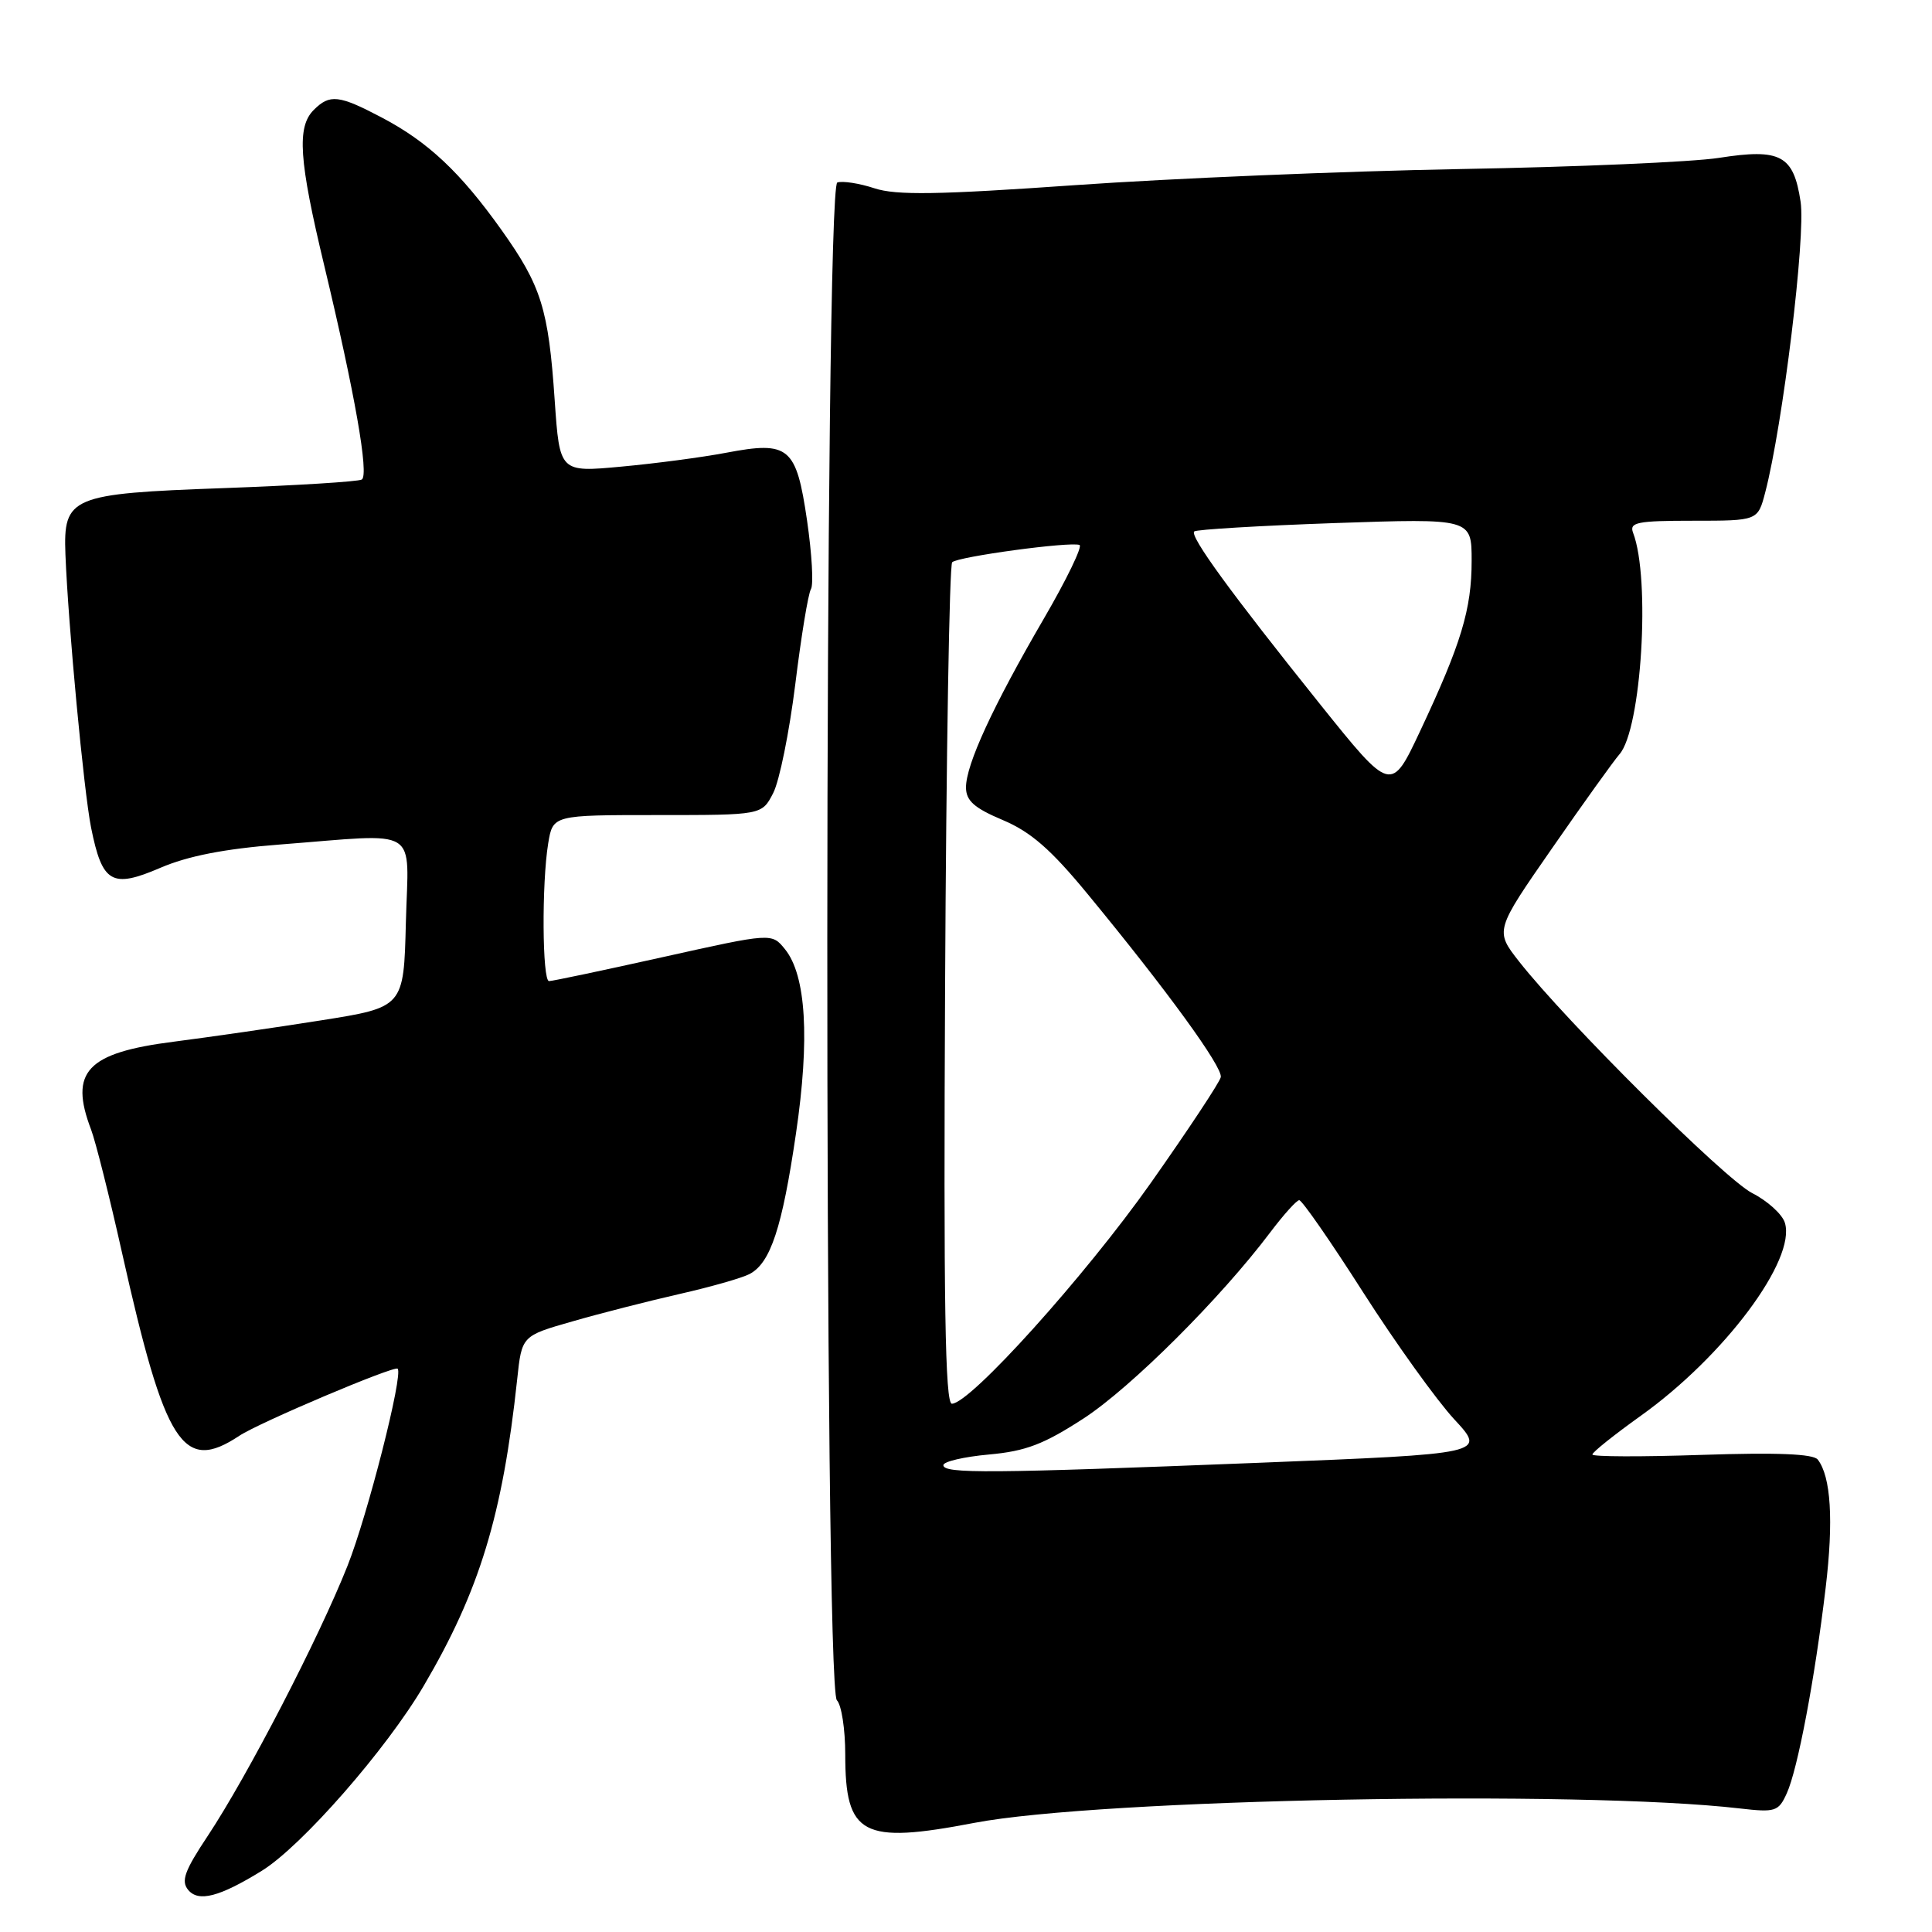 <?xml version="1.0" encoding="UTF-8" standalone="no"?>
<!DOCTYPE svg PUBLIC "-//W3C//DTD SVG 1.1//EN" "http://www.w3.org/Graphics/SVG/1.1/DTD/svg11.dtd" >
<svg xmlns="http://www.w3.org/2000/svg" xmlns:xlink="http://www.w3.org/1999/xlink" version="1.1" viewBox="0 0 256 256">
 <g >
 <path fill="currentColor"
d=" M 34.69 247.89 C 39.98 244.62 51.19 231.81 56.14 223.39 C 63.54 210.81 66.60 200.77 68.53 182.76 C 69.14 177.01 69.14 177.01 75.82 175.10 C 79.49 174.04 85.88 172.41 90.00 171.47 C 94.12 170.54 98.33 169.34 99.33 168.81 C 102.10 167.35 103.64 162.68 105.47 150.20 C 107.32 137.64 106.82 129.23 104.01 125.77 C 102.26 123.61 102.26 123.61 87.88 126.81 C 79.97 128.57 73.16 130.01 72.75 130.00 C 71.85 130.00 71.77 117.02 72.64 111.75 C 73.26 108.00 73.26 108.00 87.11 108.00 C 100.95 108.00 100.95 108.00 102.45 105.09 C 103.28 103.49 104.59 97.00 105.38 90.66 C 106.16 84.32 107.09 78.66 107.45 78.07 C 107.82 77.49 107.58 73.40 106.94 68.98 C 105.51 59.20 104.56 58.41 96.23 59.99 C 93.08 60.59 86.82 61.42 82.33 61.83 C 74.16 62.59 74.16 62.59 73.50 53.04 C 72.68 40.93 71.72 37.88 66.47 30.50 C 61.01 22.83 56.73 18.81 50.60 15.58 C 44.90 12.58 43.70 12.44 41.57 14.57 C 39.31 16.83 39.61 21.22 42.96 35.17 C 47.02 52.12 48.92 62.93 47.94 63.54 C 47.49 63.82 39.22 64.33 29.57 64.68 C 9.35 65.41 8.38 65.82 8.67 73.47 C 9.04 82.86 11.10 104.80 12.07 109.67 C 13.55 117.02 14.81 117.76 21.25 114.99 C 24.87 113.43 29.77 112.47 37.00 111.91 C 55.98 110.45 54.11 109.29 53.78 122.24 C 53.50 133.47 53.50 133.47 42.50 135.21 C 36.45 136.17 27.68 137.43 23.02 138.03 C 11.49 139.50 9.14 142.00 12.07 149.68 C 12.66 151.23 14.51 158.57 16.17 166.00 C 21.89 191.55 24.23 195.21 31.71 190.25 C 34.34 188.50 52.25 180.92 52.69 181.36 C 53.46 182.13 48.71 200.78 46.04 207.50 C 42.22 217.12 32.78 235.34 27.54 243.25 C 24.45 247.89 23.96 249.25 24.94 250.43 C 26.31 252.07 29.08 251.35 34.69 247.89 Z  M 129.10 241.54 C 145.73 238.36 209.33 237.16 230.54 239.63 C 235.24 240.17 235.66 240.04 236.75 237.64 C 238.20 234.47 240.47 222.49 241.91 210.38 C 242.97 201.50 242.61 195.64 240.86 193.40 C 240.27 192.64 235.44 192.45 225.50 192.78 C 217.52 193.05 211.00 193.03 211.00 192.73 C 211.00 192.42 213.89 190.12 217.41 187.60 C 228.48 179.70 238.05 166.88 236.50 162.01 C 236.15 160.89 234.20 159.12 232.17 158.09 C 228.53 156.23 207.54 135.37 201.29 127.41 C 198.08 123.31 198.08 123.31 205.65 112.41 C 209.81 106.41 213.84 100.80 214.59 99.94 C 217.50 96.64 218.73 76.66 216.39 70.59 C 215.87 69.21 216.94 69.00 224.35 69.00 C 232.92 69.00 232.92 69.00 233.90 65.25 C 236.23 56.31 239.28 31.32 238.59 26.74 C 237.66 20.56 235.95 19.64 227.76 20.92 C 224.32 21.46 208.90 22.13 193.50 22.40 C 178.10 22.68 155.15 23.64 142.50 24.53 C 124.28 25.81 118.75 25.90 115.87 24.95 C 113.87 24.29 111.66 23.95 110.95 24.18 C 109.22 24.76 109.16 223.56 110.89 225.29 C 111.50 225.90 112.00 229.13 112.00 232.48 C 112.00 243.20 114.24 244.39 129.10 241.54 Z  M 125.00 194.14 C 125.00 193.67 127.72 193.03 131.04 192.73 C 135.93 192.29 138.32 191.37 143.60 187.94 C 149.90 183.83 161.75 172.01 168.31 163.30 C 170.07 160.97 171.79 159.05 172.15 159.03 C 172.51 159.01 176.33 164.51 180.63 171.25 C 184.94 177.99 190.37 185.55 192.70 188.07 C 196.93 192.63 196.93 192.63 166.71 193.83 C 131.06 195.24 125.00 195.29 125.00 194.14 Z  M 125.23 130.58 C 125.38 100.10 125.80 74.86 126.17 74.50 C 126.91 73.76 141.77 71.74 143.04 72.21 C 143.47 72.37 141.34 76.78 138.30 82.00 C 131.57 93.56 128.00 101.30 128.00 104.33 C 128.00 106.10 129.08 107.06 132.87 108.66 C 136.59 110.23 139.26 112.56 144.12 118.47 C 154.63 131.22 162.04 141.42 161.76 142.73 C 161.62 143.40 157.45 149.70 152.50 156.73 C 143.80 169.07 128.55 186.00 126.13 186.00 C 125.23 186.00 125.02 172.68 125.23 130.58 Z  M 174.89 93.28 C 163.10 78.57 157.62 71.05 158.24 70.42 C 158.51 70.16 166.89 69.66 176.86 69.31 C 195.00 68.69 195.00 68.69 195.00 74.31 C 195.00 80.73 193.62 85.29 188.18 96.86 C 184.33 105.05 184.33 105.05 174.89 93.28 Z "/>
</g>
</svg>